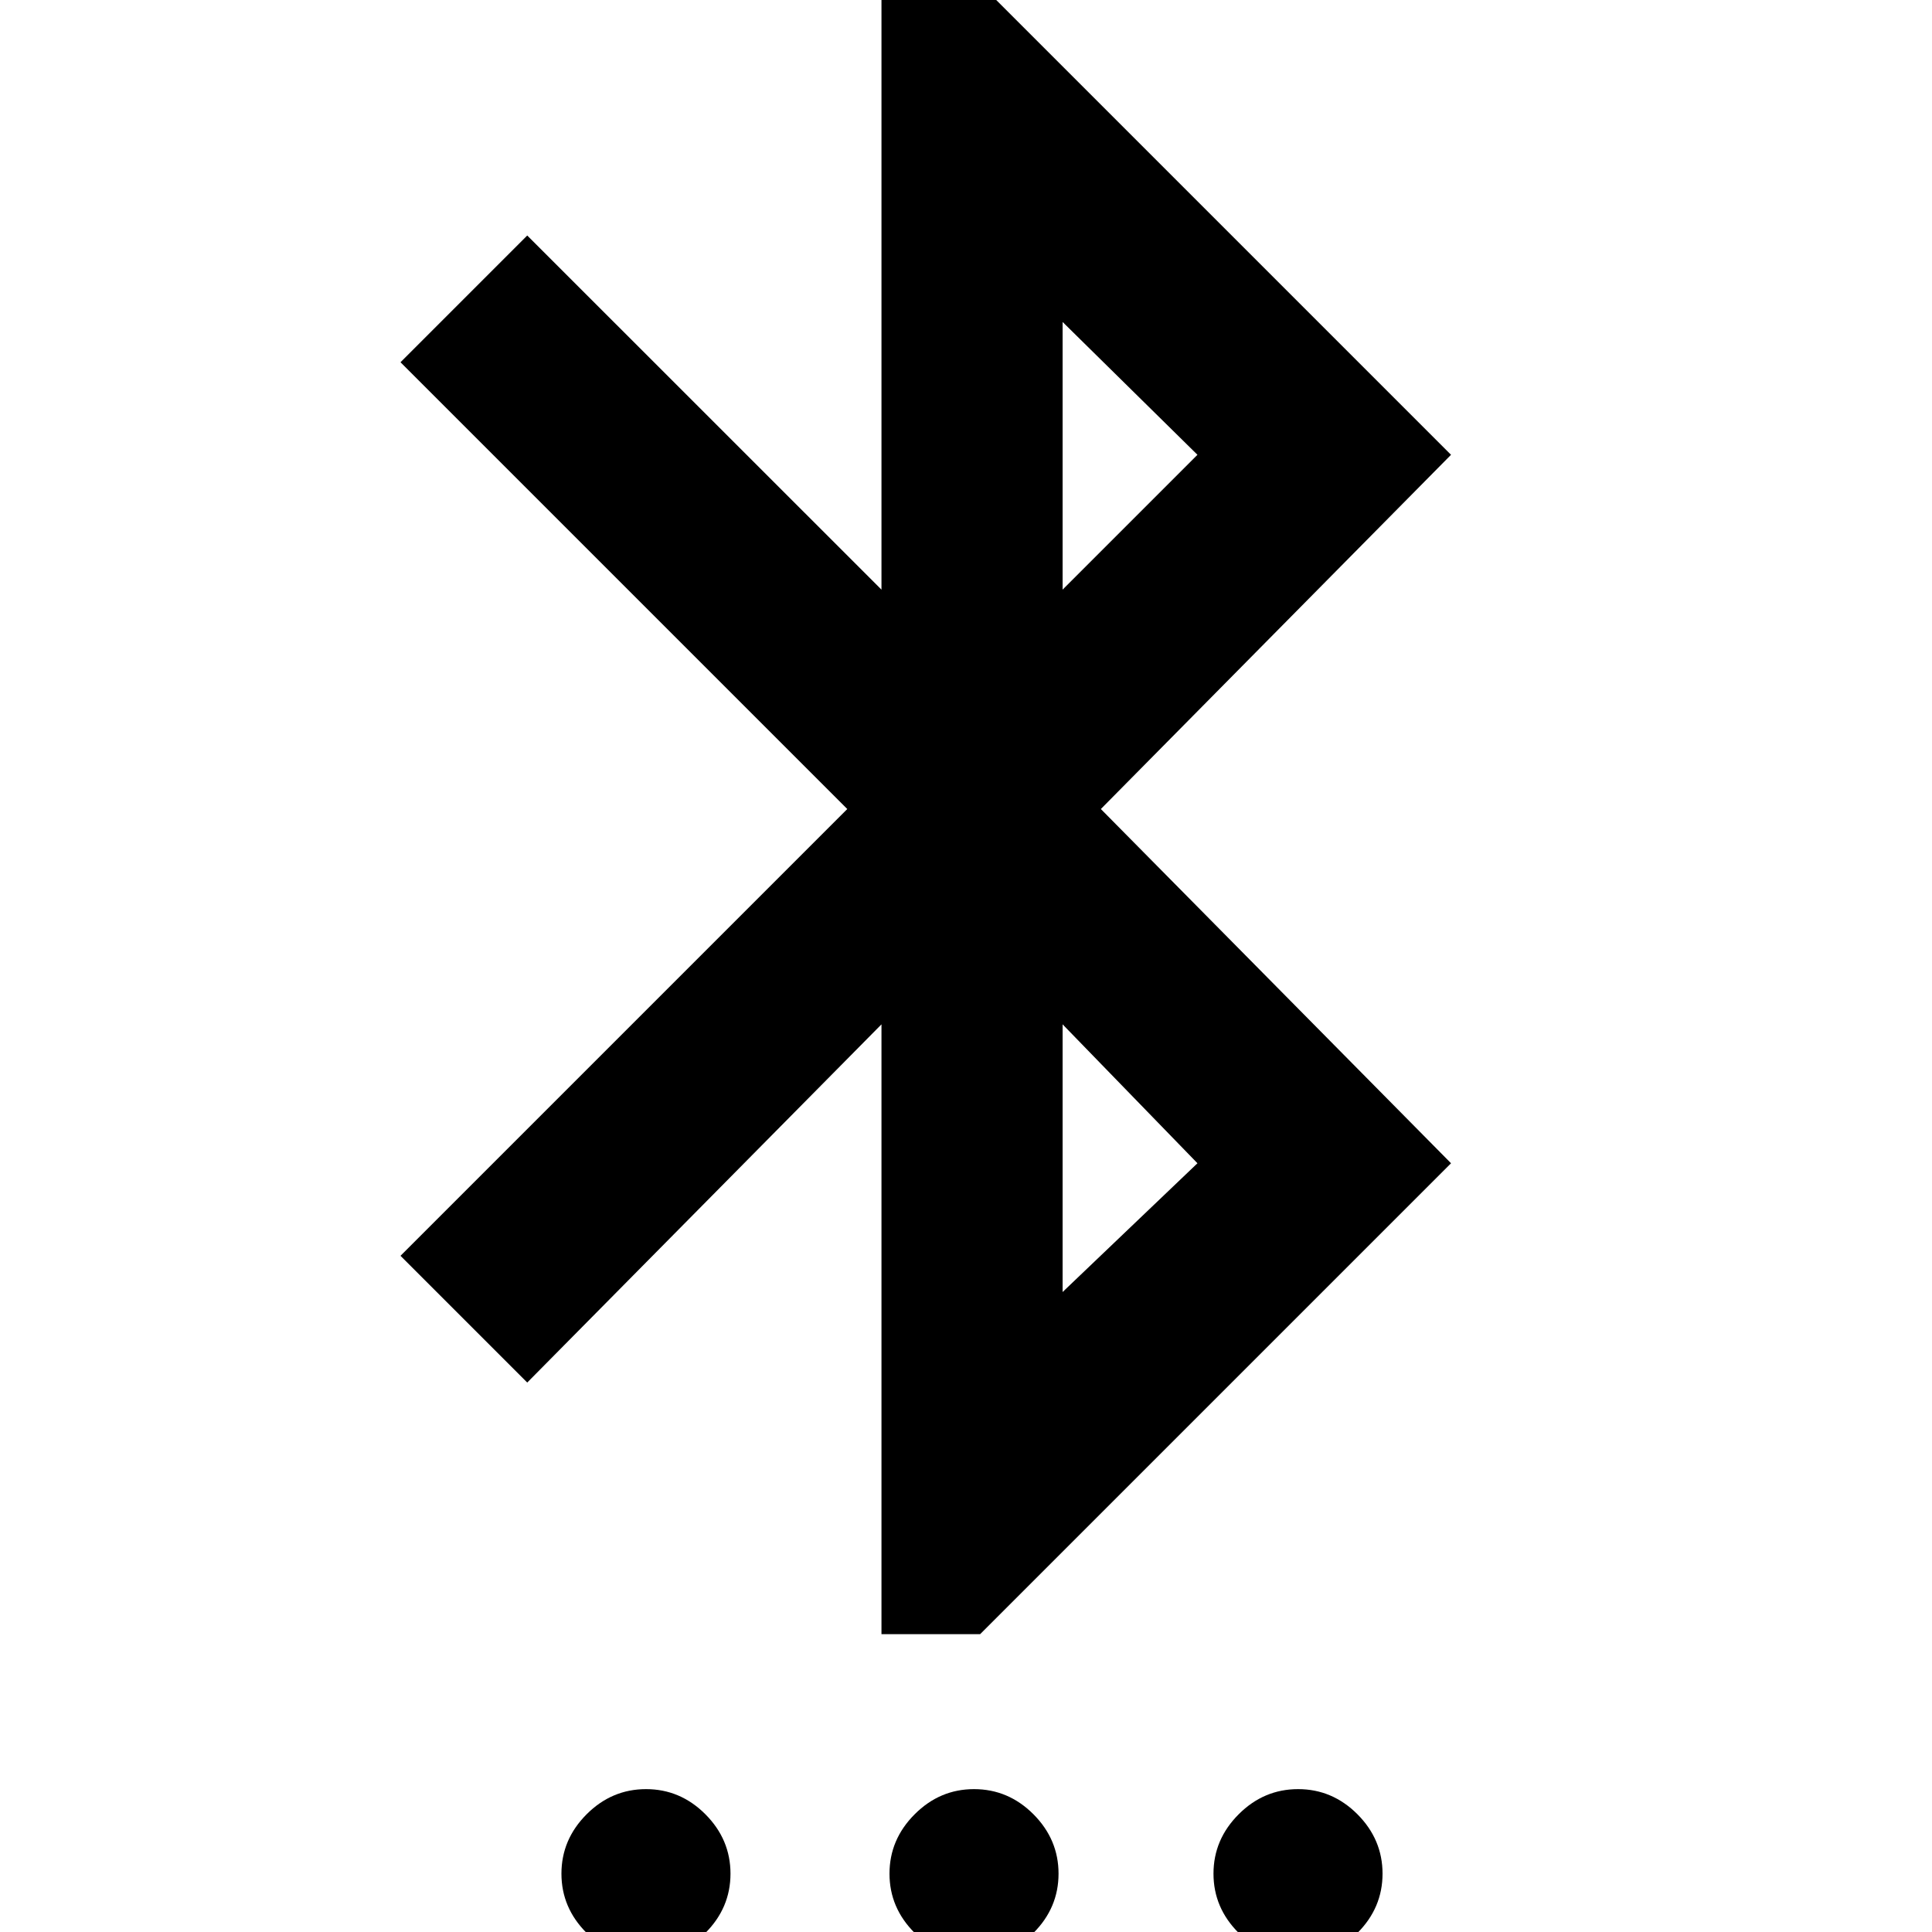 <svg xmlns="http://www.w3.org/2000/svg" height="20" width="20"><path d="M6.688 20.271Q6.333 20.271 6.073 20.01Q5.812 19.75 5.812 19.396Q5.812 19.042 6.073 18.781Q6.333 18.521 6.688 18.521Q7.042 18.521 7.302 18.781Q7.562 19.042 7.562 19.396Q7.562 19.75 7.302 20.01Q7.042 20.271 6.688 20.271ZM10.083 20.271Q9.729 20.271 9.469 20.01Q9.208 19.75 9.208 19.396Q9.208 19.042 9.469 18.781Q9.729 18.521 10.083 18.521Q10.438 18.521 10.698 18.781Q10.958 19.042 10.958 19.396Q10.958 19.75 10.698 20.01Q10.438 20.271 10.083 20.271ZM13.438 20.271Q13.083 20.271 12.823 20.01Q12.562 19.75 12.562 19.396Q12.562 19.042 12.823 18.781Q13.083 18.521 13.438 18.521Q13.792 18.521 14.052 18.781Q14.312 19.042 14.312 19.396Q14.312 19.75 14.052 20.01Q13.792 20.271 13.438 20.271ZM9.125 16.917V10.604L5.458 14.312L4.146 13L8.771 8.375L4.146 3.75L5.458 2.438L9.125 6.104V-0.167H10.146L15.021 4.708L11.396 8.375L15.021 12.042L10.146 16.917ZM11 6.104 12.396 4.708 11 3.333ZM11 13.375 12.396 12.042 11 10.604Z"/></svg>